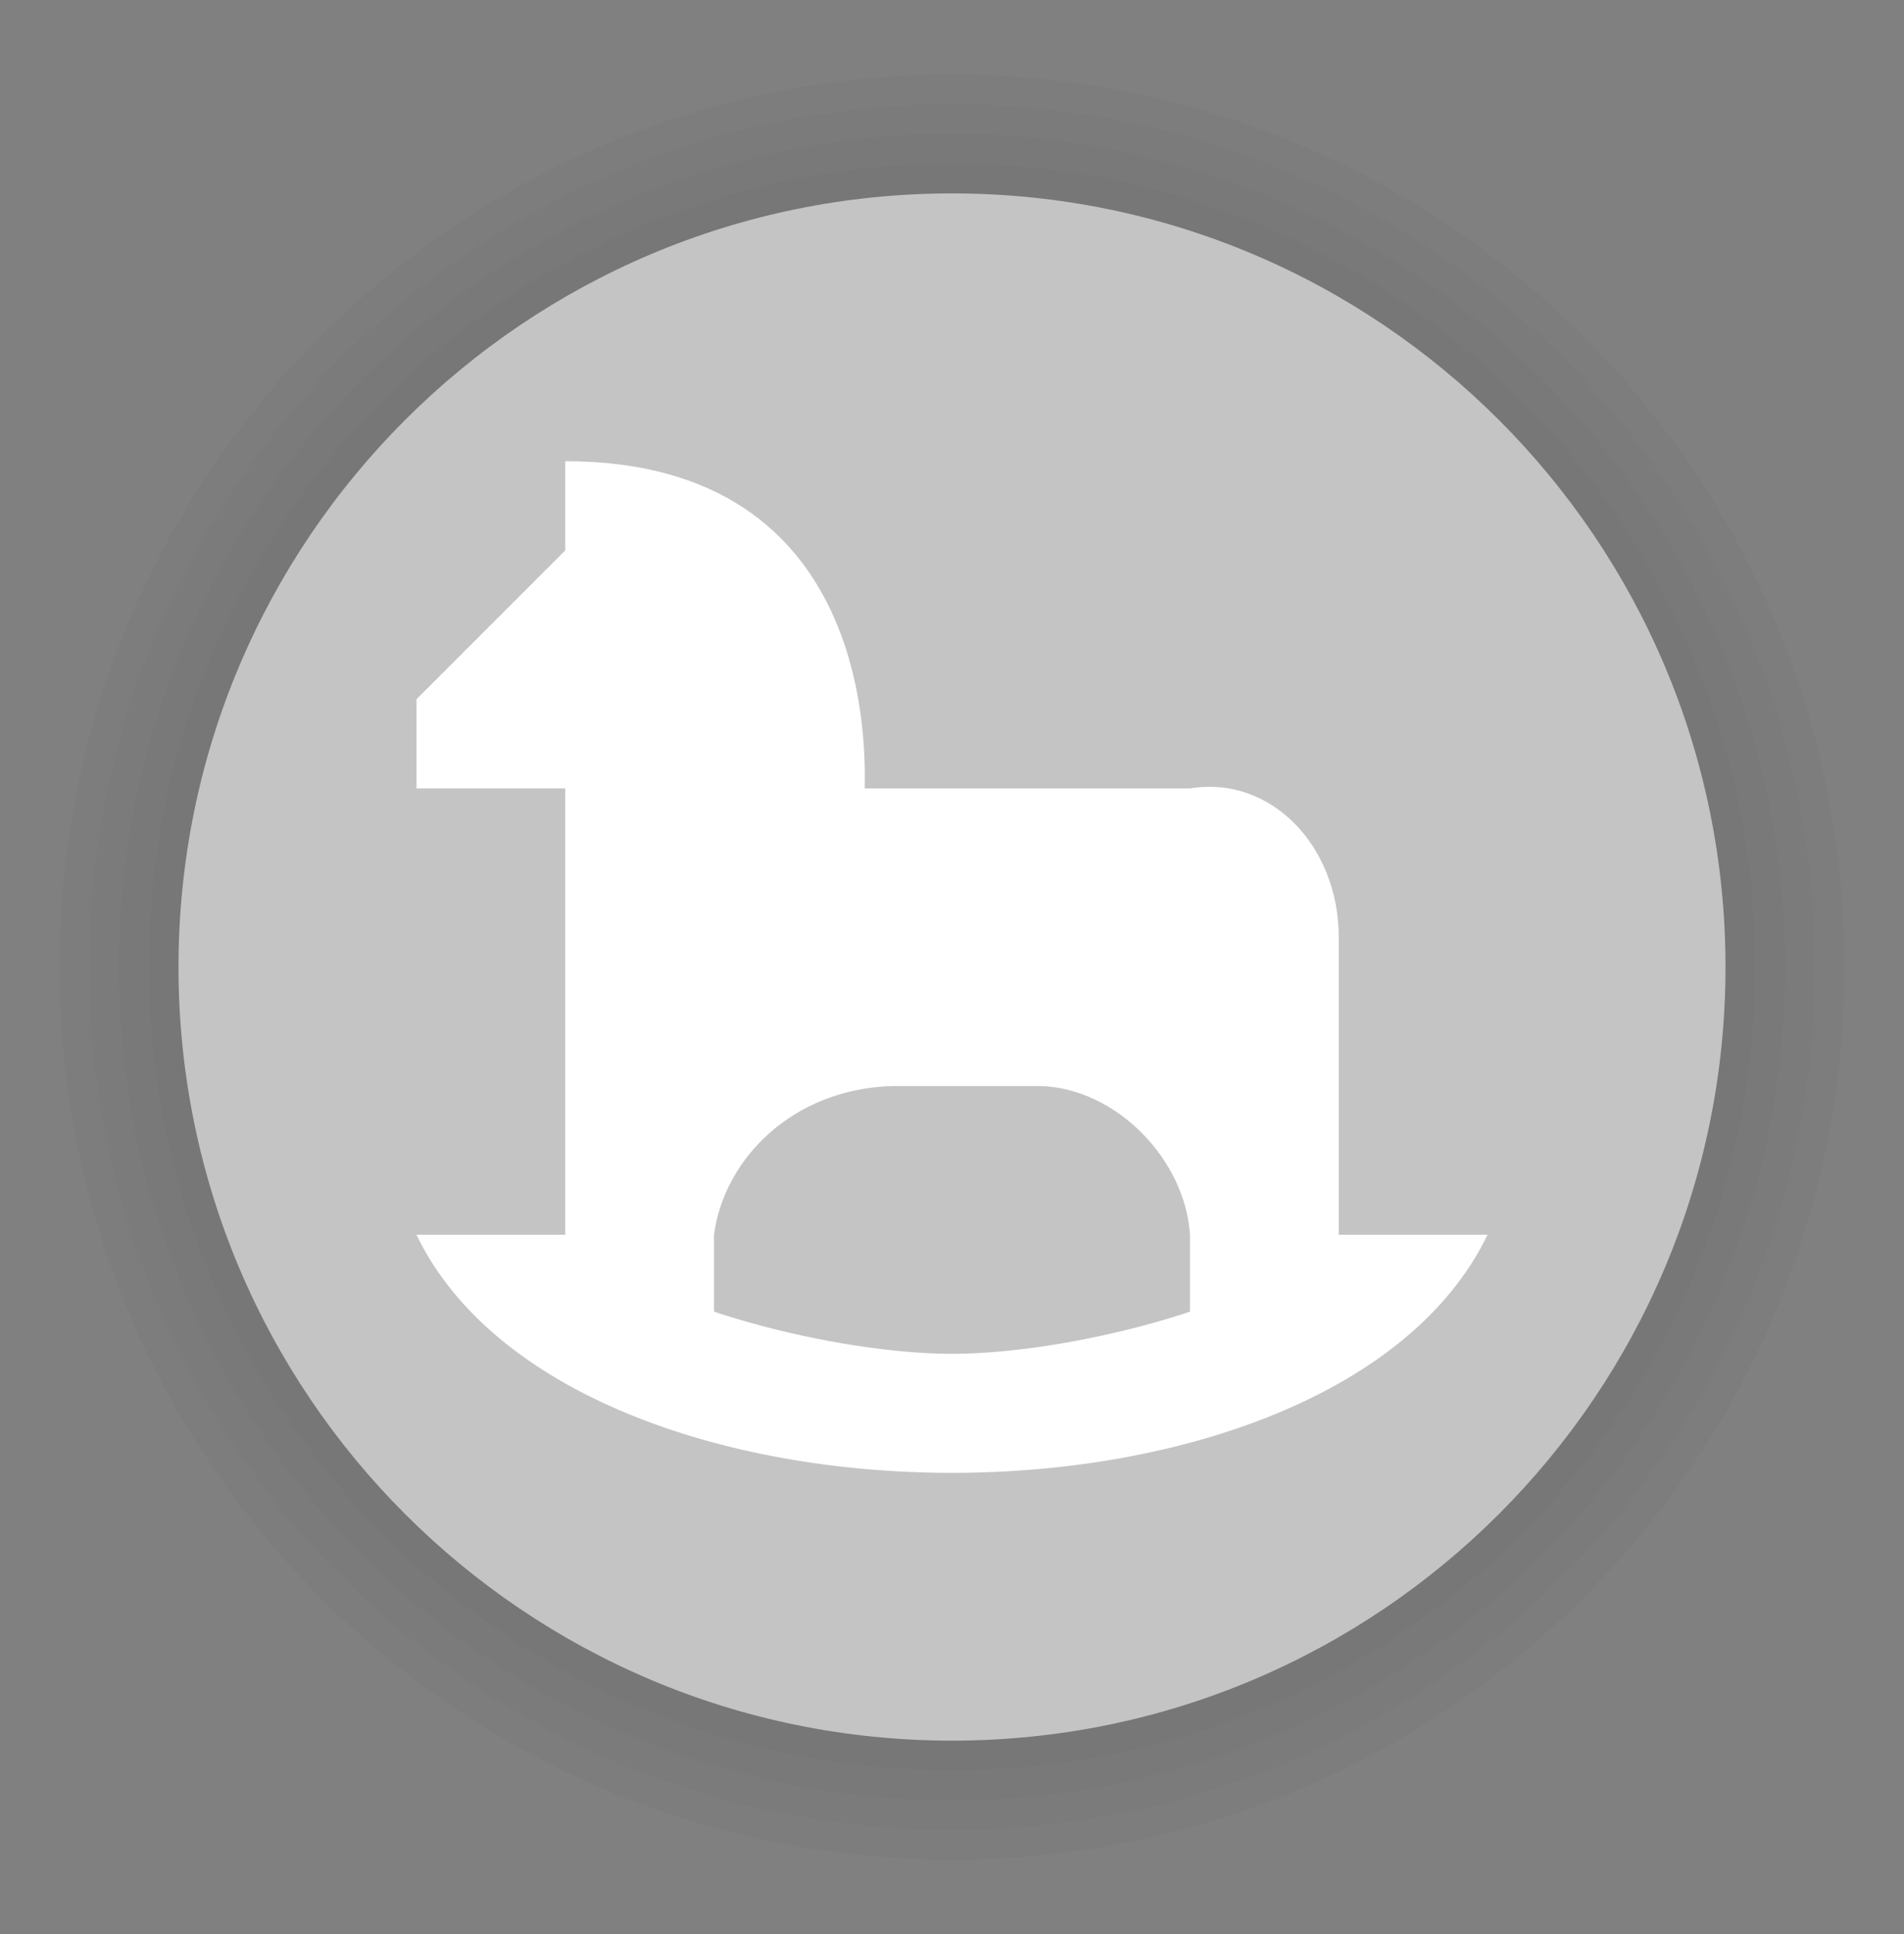 <svg width="64" height="65" viewBox="0 0 64 65" fill="none" xmlns="http://www.w3.org/2000/svg">
<rect x="0" y="0" width="64" height="65" fill="#808080" stroke="none"/>
<path d="M32 62.5C48.569 62.5 62 49.069 62 32.5C62 15.931 48.569 2.5 32 2.5C15.431 2.5 2 15.931 2 32.5C2 49.069 15.431 62.5 32 62.5Z" fill="black" fill-opacity="0.02"/>
<path d="M32 61.5C48.016 61.5 61 48.516 61 32.5C61 16.484 48.016 3.5 32 3.5C15.984 3.5 3 16.484 3 32.5C3 48.516 15.984 61.5 32 61.5Z" fill="black" fill-opacity="0.02"/>
<path d="M32 60.5C47.464 60.5 60 47.964 60 32.5C60 17.036 47.464 4.5 32 4.5C16.536 4.5 4 17.036 4 32.5C4 47.964 16.536 60.5 32 60.5Z" fill="black" fill-opacity="0.02"/>
<path d="M32 59.5C46.912 59.5 59 47.412 59 32.5C59 17.588 46.912 5.5 32 5.5C17.088 5.5 5 17.588 5 32.5C5 47.412 17.088 59.5 32 59.5Z" fill="black" fill-opacity="0.02"/>
<path d="M32 58.5C46.359 58.5 58 46.859 58 32.5C58 18.141 46.359 6.5 32 6.5C17.641 6.5 6 18.141 6 32.5C6 46.859 17.641 58.5 32 58.5Z" fill="#C4C4C4"/>
<path fill-rule="evenodd" clip-rule="evenodd" d="M44.857 41.5C42.324 43.972 35.744 45.5 32 45.5C28.256 45.5 21.676 43.972 19.143 41.5H14C16.571 46.833 24.286 49.5 32 49.5C39.714 49.5 47.429 46.833 50 41.5H44.857Z" fill="white"/>
<path fill-rule="evenodd" clip-rule="evenodd" d="M14 26.5V23.5L19 18.5V15.5C29.5 15.5 29.067 25.46 29.067 26.5H40C42.687 26.046 45 28.406 45 31.5V44.5H40V41.5C39.833 38.952 37.52 36.591 35 36.5H30C26.647 36.591 24.333 38.952 24 41.5V44.5H19V26.5H14Z" fill="white"/>
</svg>
